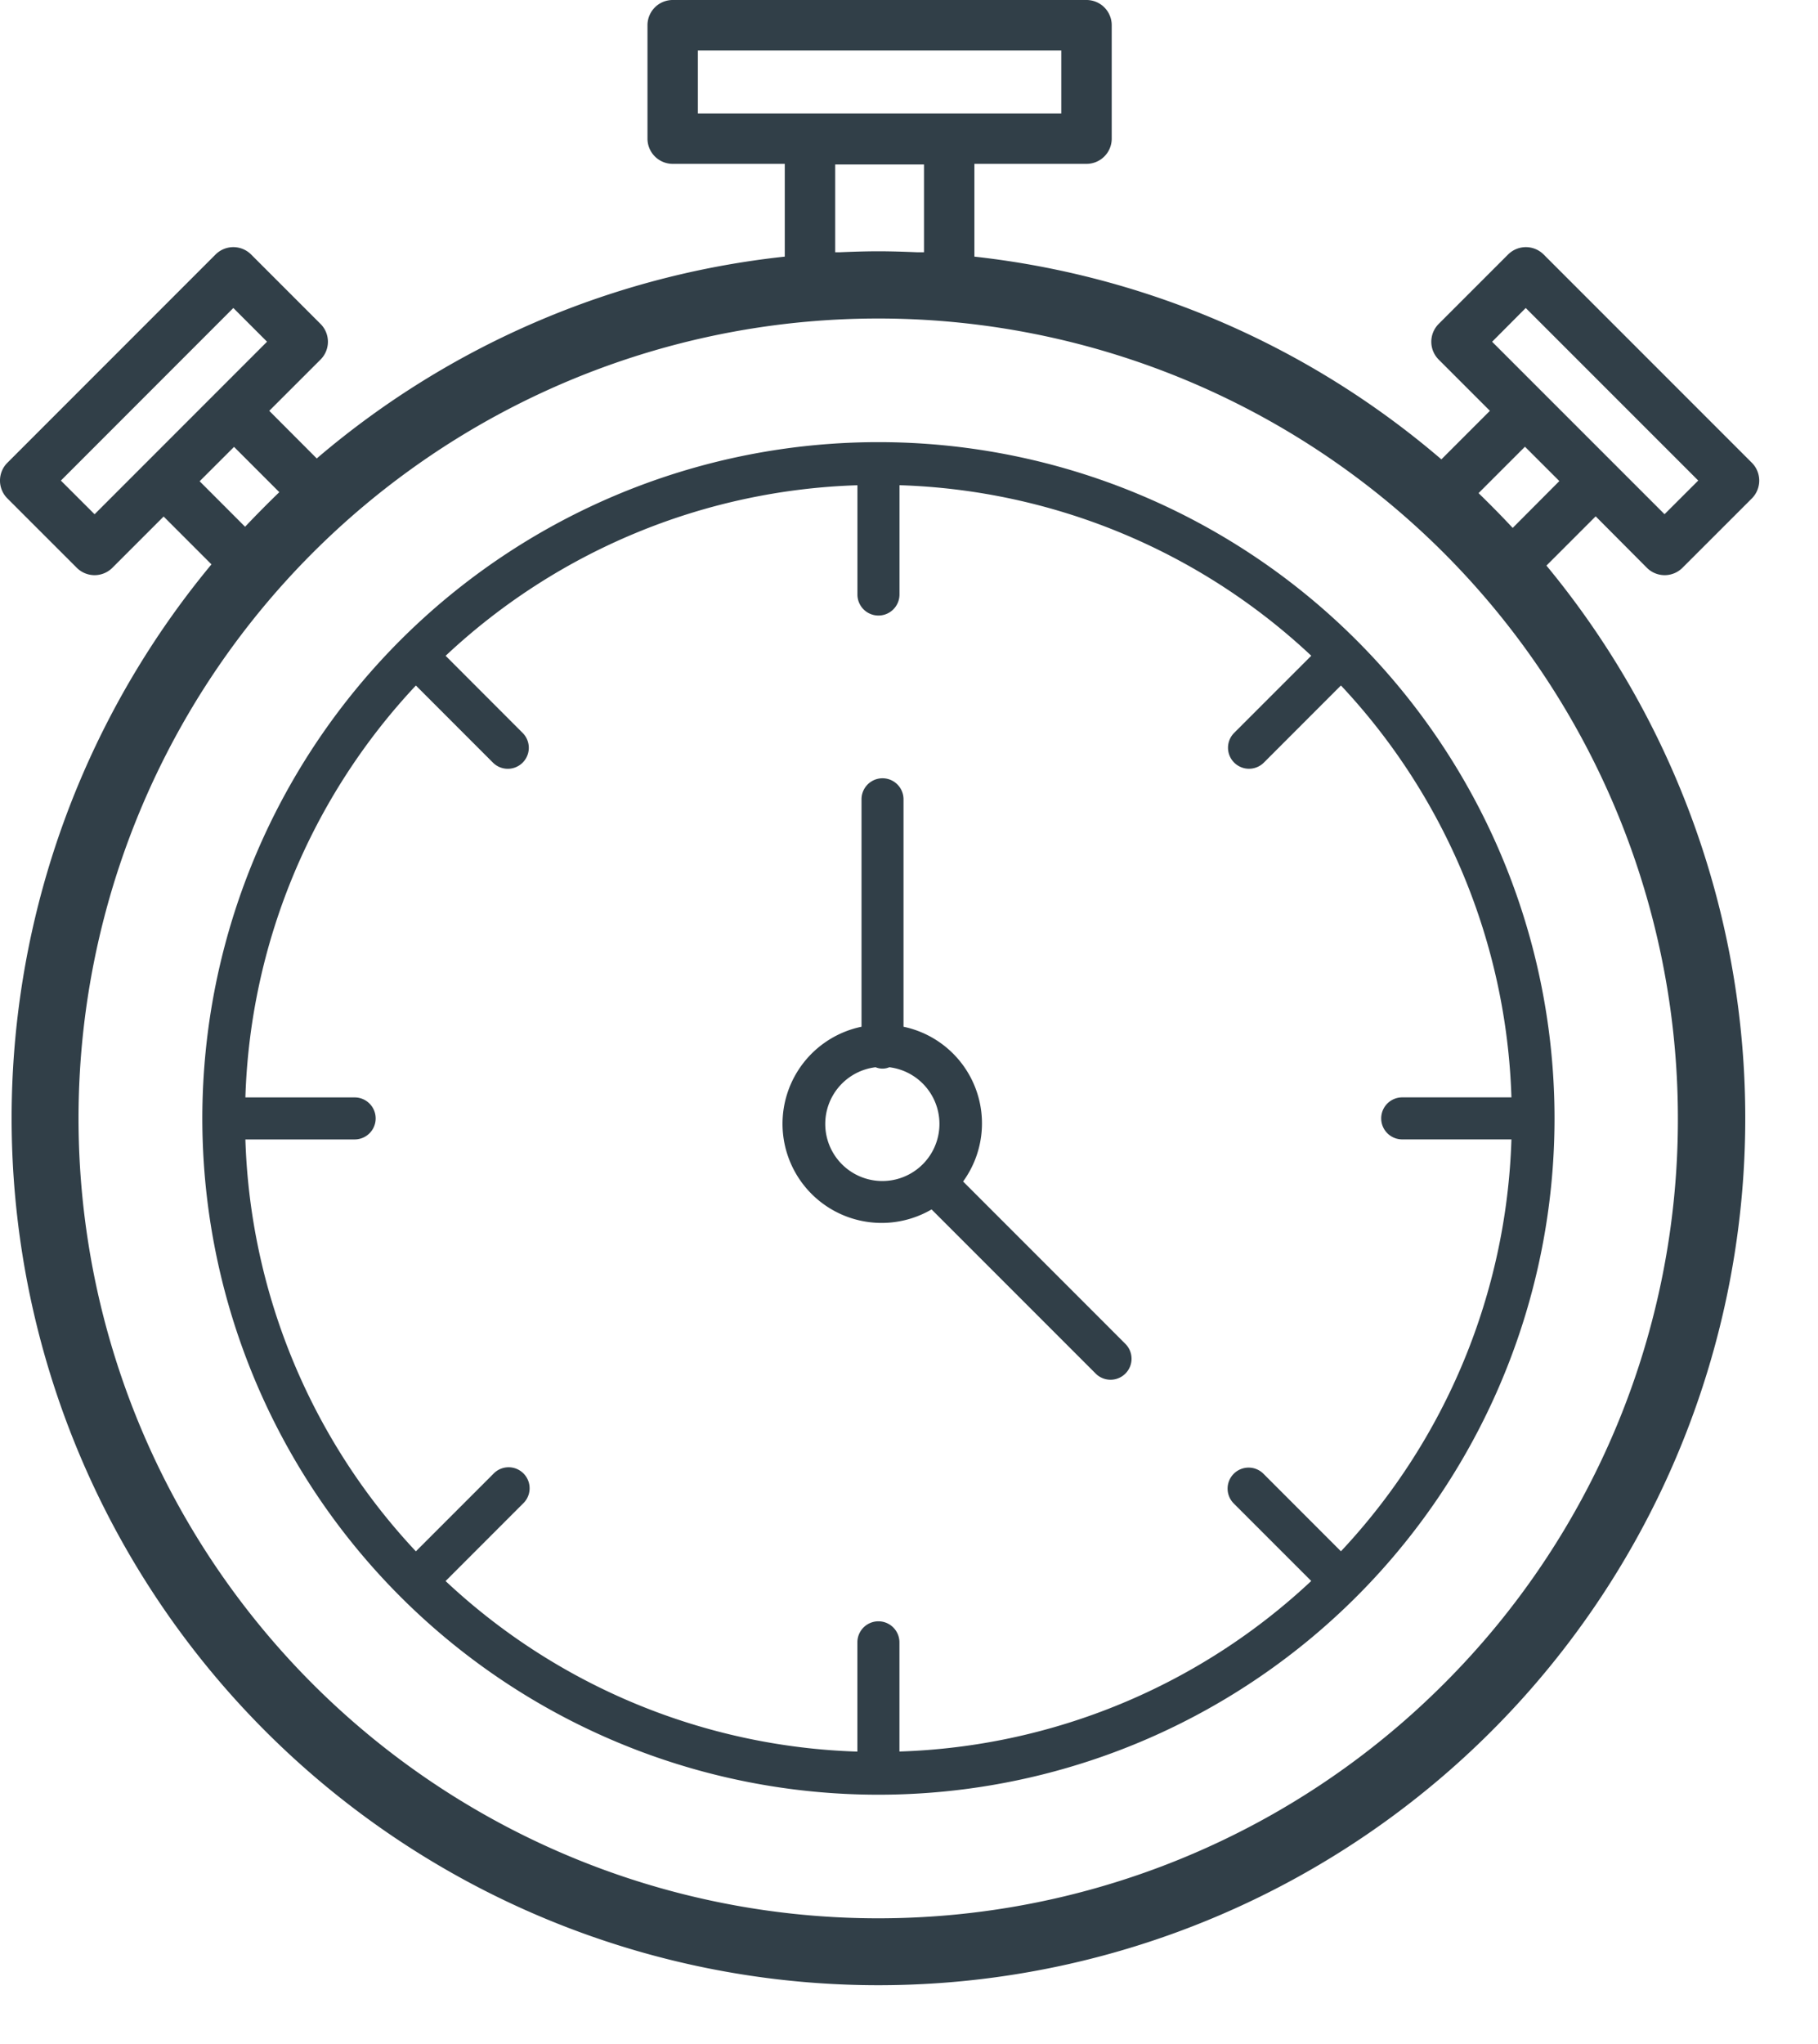 <svg id="Group_362" data-name="Group 362" xmlns="http://www.w3.org/2000/svg" xmlns:xlink="http://www.w3.org/1999/xlink" width="41.808" height="47" viewBox="0 0 41.808 47">
  <defs>
    <clipPath id="clip-path">
      <rect id="Rectangle_339" data-name="Rectangle 339" width="41.808" height="47" fill="#313f48"/>
    </clipPath>
  </defs>
  <g id="Group_361" data-name="Group 361" transform="translate(0 0)" clip-path="url(#clip-path)">
    <path id="Path_1253" data-name="Path 1253" d="M37.872,13.053a.579.579,0,0,0,.82,0l1.595-1.594a.581.581,0,0,0,0-.82L35.5,5.852a.579.579,0,0,0-.82,0L33.085,7.447a.58.58,0,0,0,0,.82l1.178,1.178-1.116,1.116A19.841,19.841,0,0,0,22.408,5.9V3.767h2.578a.58.58,0,0,0,.58-.58V.58a.58.58,0,0,0-.58-.58H15.47a.58.58,0,0,0-.58.58V3.187a.58.58,0,0,0,.58.58h2.577V5.9a19.835,19.835,0,0,0-10.763,4.64L6.192,9.445,7.371,8.267a.579.579,0,0,0,0-.82L5.776,5.852a.579.579,0,0,0-.82,0L.17,10.639a.579.579,0,0,0,0,.82l1.595,1.594a.579.579,0,0,0,.82,0l1.178-1.178,1.1,1.1a19.934,19.934,0,1,0,30.7.028l1.132-1.132ZM16.049,1.159h8.357V2.608H16.049ZM2.175,11.823,1.4,11.049,5.366,7.081l.775.775ZM19.207,5.8V3.782h2.042V5.8H21.1c-.3-.013-.6-.023-.9-.023s-.6.01-.9.023ZM4.591,11.064l.791-.79,1.041,1.041q-.4.387-.787.795ZM33.2,38.716a18.39,18.39,0,1,1,5.386-13,18.33,18.33,0,0,1-5.386,13m1.587-26.579c-.254-.273-.517-.538-.785-.8l1.067-1.067.791.79Zm.3-5.056,3.967,3.967-.775.774L34.314,7.857Z" transform="translate(0 0)" fill="#313f48"/>
    <path id="Path_1254" data-name="Path 1254" d="M21.214,12.378A15.548,15.548,0,1,0,36.762,27.926,15.548,15.548,0,0,0,21.214,12.378m10.636,25.5L30.073,36.1a.483.483,0,1,0-.683.683l1.777,1.777a14.509,14.509,0,0,1-9.47,3.921V39.971a.483.483,0,0,0-.967,0v2.512a14.509,14.509,0,0,1-9.47-3.921l1.777-1.778a.483.483,0,1,0-.683-.682l-1.777,1.777a14.506,14.506,0,0,1-3.921-9.47H9.169a.483.483,0,1,0,0-.966H6.656a14.5,14.5,0,0,1,3.921-9.47l1.777,1.778a.483.483,0,0,0,.683-.683L11.261,17.29a14.5,14.5,0,0,1,9.47-3.921v2.512a.483.483,0,0,0,.967,0V13.368a14.5,14.5,0,0,1,9.47,3.921L29.39,19.067a.483.483,0,0,0,.683.683l1.777-1.778a14.5,14.5,0,0,1,3.921,9.47H33.259a.483.483,0,0,0,0,.966h2.512a14.5,14.5,0,0,1-3.921,9.47" transform="translate(-1.013 -2.213)" fill="#313f48"/>
    <path id="Path_1255" data-name="Path 1255" d="M26.07,31.058A2.271,2.271,0,0,0,24.7,27.5V22.271a.483.483,0,0,0-.966,0V27.5a2.279,2.279,0,1,0,1.611,4.2l3.779,3.779a.483.483,0,0,0,.683-.683ZM22.9,29.731a1.314,1.314,0,0,1,1.158-1.3.406.406,0,0,0,.316,0,1.313,1.313,0,1,1-1.474,1.3" transform="translate(-3.922 -3.895)" fill="#313f48"/>
  </g>
</svg>
